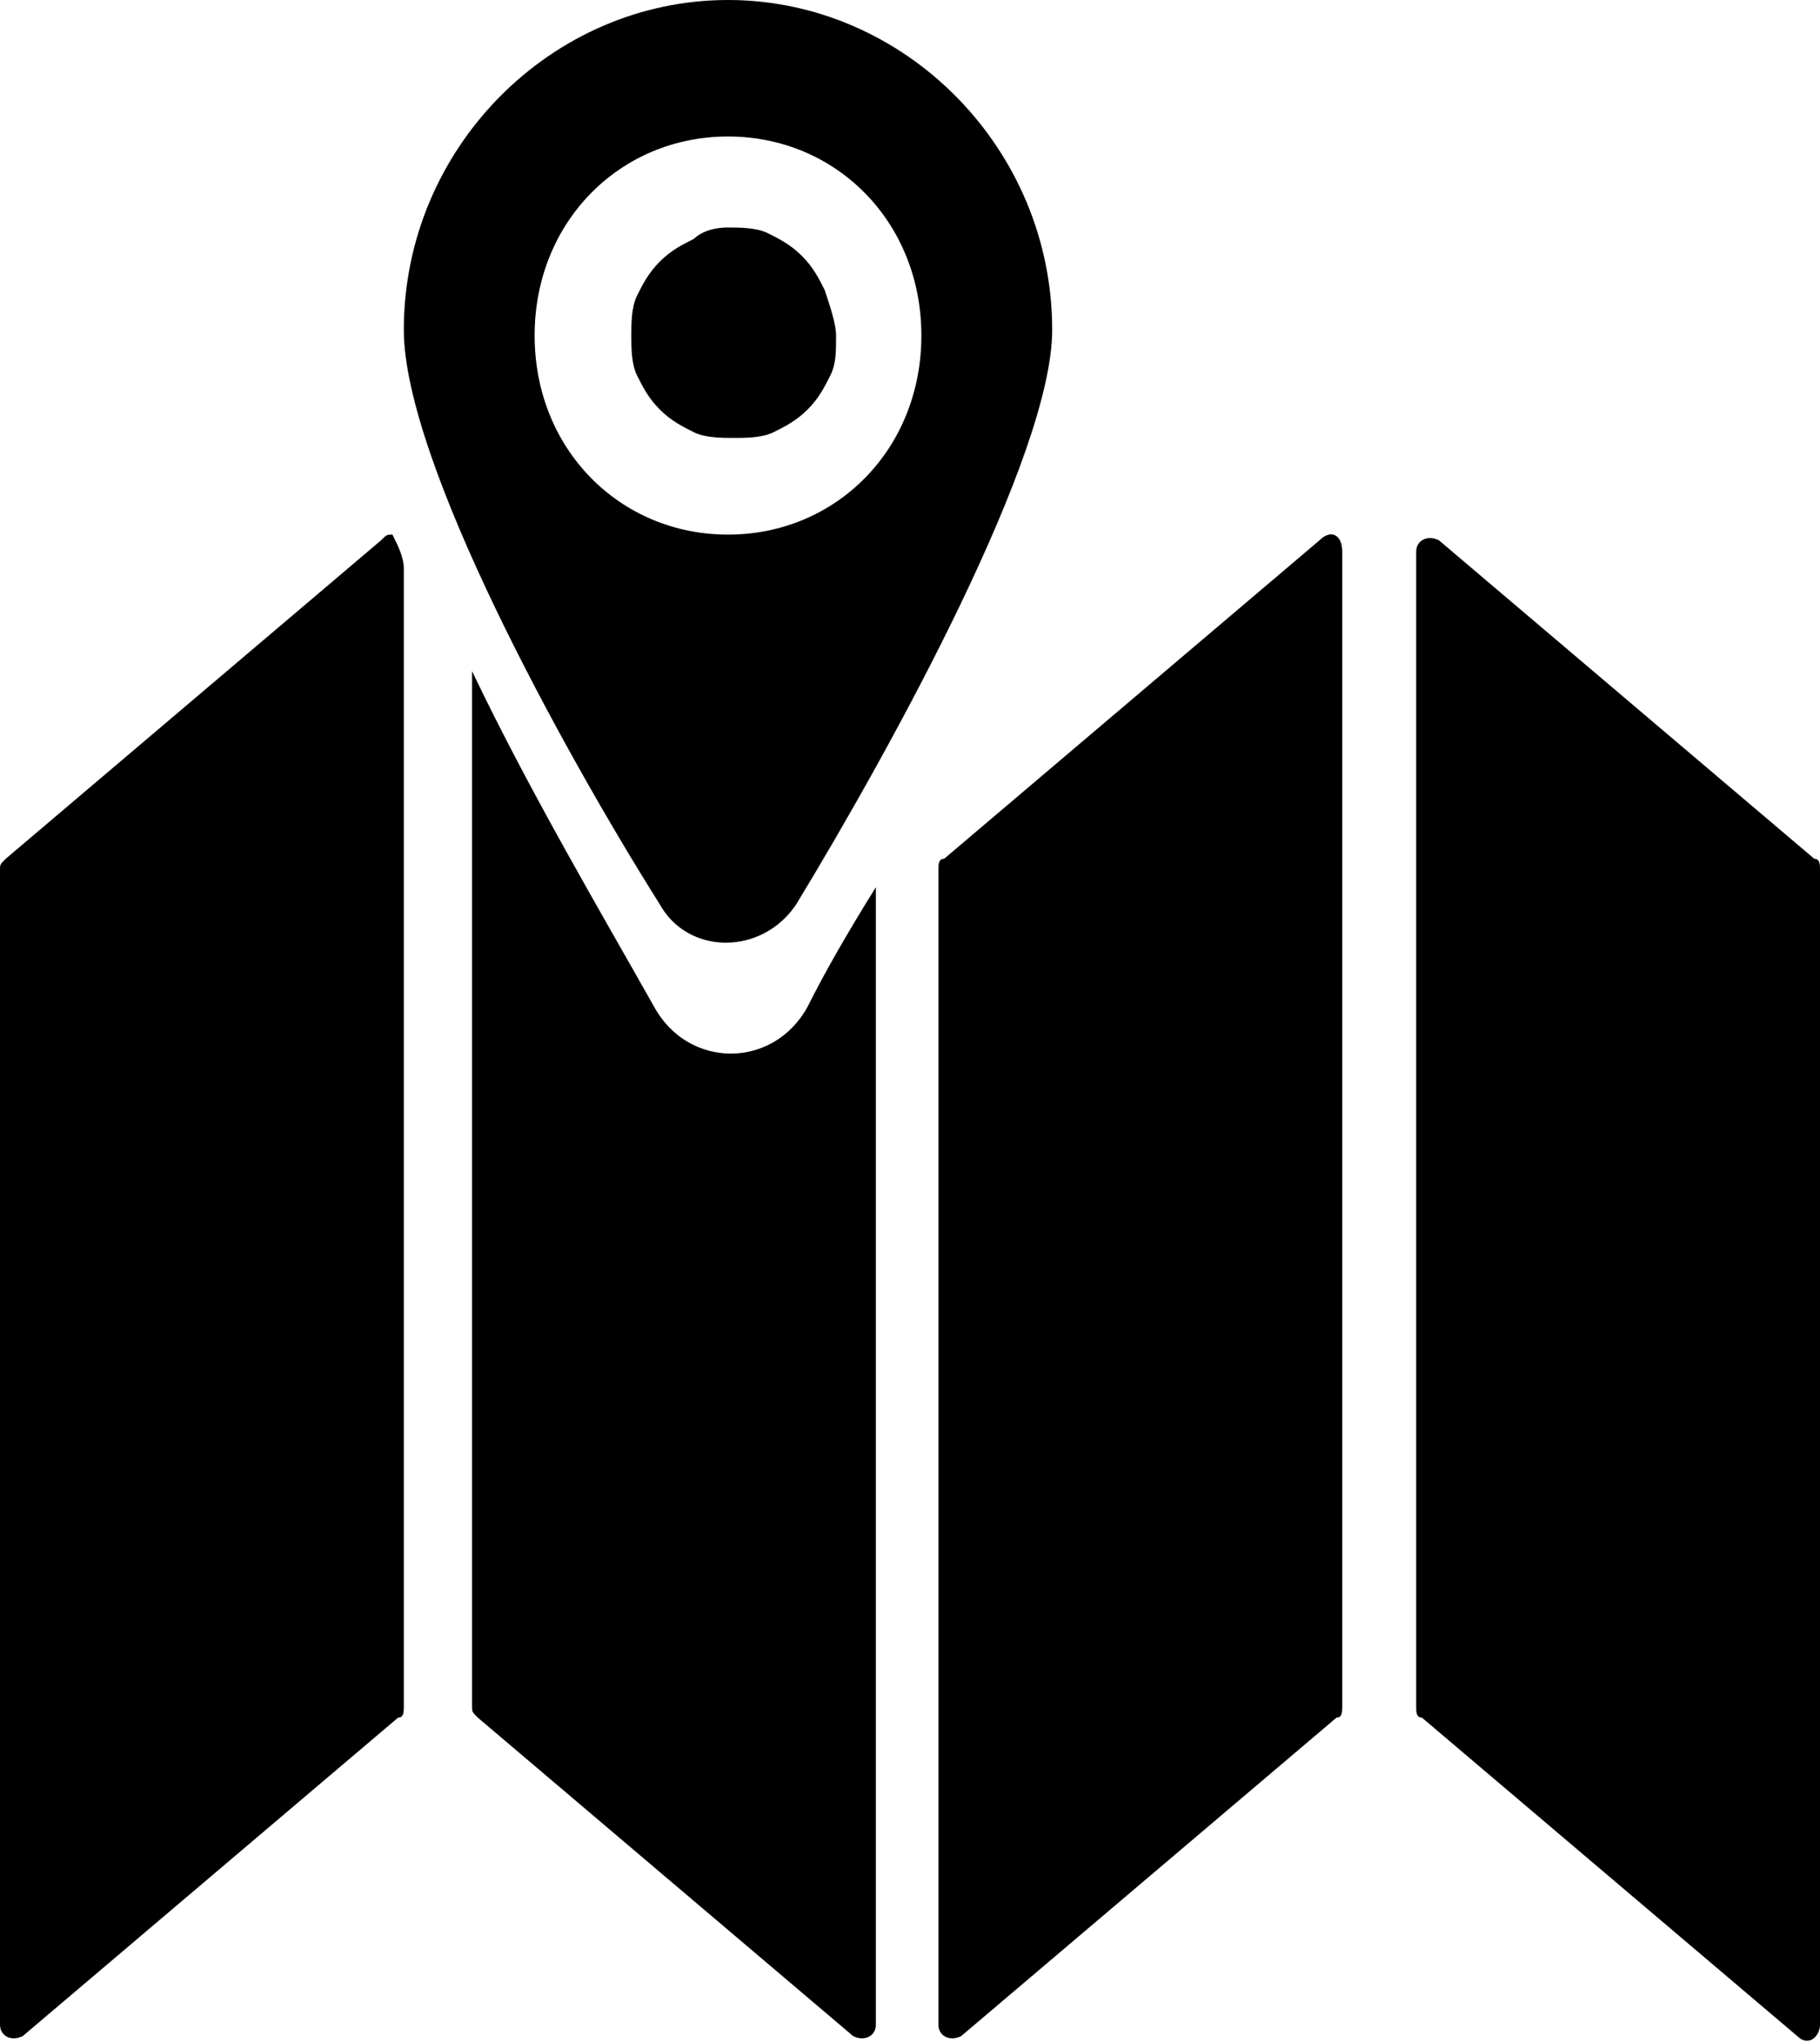 <?xml version="1.0" encoding="utf-8"?>
<!-- Generator: Adobe Illustrator 22.1.0, SVG Export Plug-In . SVG Version: 6.00 Build 0)  -->
<svg version="1.1" id="Layer_1" xmlns="http://www.w3.org/2000/svg" xmlns:xlink="http://www.w3.org/1999/xlink" x="0px" y="0px"
	 viewBox="0 0 32 35.9" style="enable-background:new 0 0 32 35.9;" xml:space="preserve">
<style type="text/css">
	.st0{fill:#787878;}
	.st1{fill:#F8C866;}
</style>
<g>
	<g>
		<g>
			<g>
				<path d="M31.6,35.8L25,30.2c-0.1,0-0.1-0.1-0.1-0.2V9.7c0-0.2,0.2-0.3,0.4-0.2l6.6,5.6c0.1,0,0.1,0.1,0.1,0.2v20.3
					C32,35.8,31.8,36,31.6,35.8z"/>
				<path d="M23.2,9.5l-6.6,5.6c-0.1,0-0.1,0.1-0.1,0.2v20.3c0,0.2,0.2,0.3,0.4,0.2l6.6-5.6c0.1,0,0.1-0.1,0.1-0.2V9.7
					C23.6,9.4,23.4,9.3,23.2,9.5z"/>
				<path d="M12.8,9.4c-1.9,0-3.4-1.5-3.4-3.5s1.5-3.5,3.4-3.5c1.9,0,3.4,1.5,3.4,3.5S14.7,9.4,12.8,9.4z M12.8,0
					C9.7,0,7.1,2.6,7.1,5.8c0,2.3,2.8,7.4,4.5,10.1c0.5,0.9,1.8,0.9,2.4,0c1.7-2.8,4.5-7.9,4.5-10.1C18.5,2.6,15.9,0,12.8,0z"/>
				<path d="M14.7,5.9c0,0.3,0,0.5-0.1,0.7s-0.2,0.4-0.4,0.6c-0.2,0.2-0.4,0.3-0.6,0.4c-0.2,0.1-0.5,0.1-0.7,0.1
					c-0.2,0-0.5,0-0.7-0.1c-0.2-0.1-0.4-0.2-0.6-0.4c-0.2-0.2-0.3-0.4-0.4-0.6c-0.1-0.2-0.1-0.5-0.1-0.7s0-0.5,0.1-0.7
					c0.1-0.2,0.2-0.4,0.4-0.6c0.2-0.2,0.4-0.3,0.6-0.4C12.3,4.1,12.5,4,12.8,4c0.2,0,0.5,0,0.7,0.1c0.2,0.1,0.4,0.2,0.6,0.4
					c0.2,0.2,0.3,0.4,0.4,0.6C14.6,5.4,14.7,5.7,14.7,5.9z"/>
				<path d="M14.2,17.7c-0.6,1.1-2.1,1.1-2.7,0c-0.9-1.6-2.2-3.8-3.2-5.9V30c0,0.1,0,0.1,0.1,0.2l6.6,5.6c0.2,0.1,0.4,0,0.4-0.2v-20
					C14.9,16.4,14.5,17.1,14.2,17.7z"/>
				<path d="M6.9,9.4c-0.1,0-0.1,0-0.2,0.1l-6.6,5.6C0,15.2,0,15.2,0,15.3v20.3c0,0.2,0.2,0.3,0.4,0.2L7,30.2c0.1,0,0.1-0.1,0.1-0.2
					v-20C7.1,9.8,7,9.6,6.9,9.4z"/>
			</g>
		</g>
	</g>
</g>
</svg>
